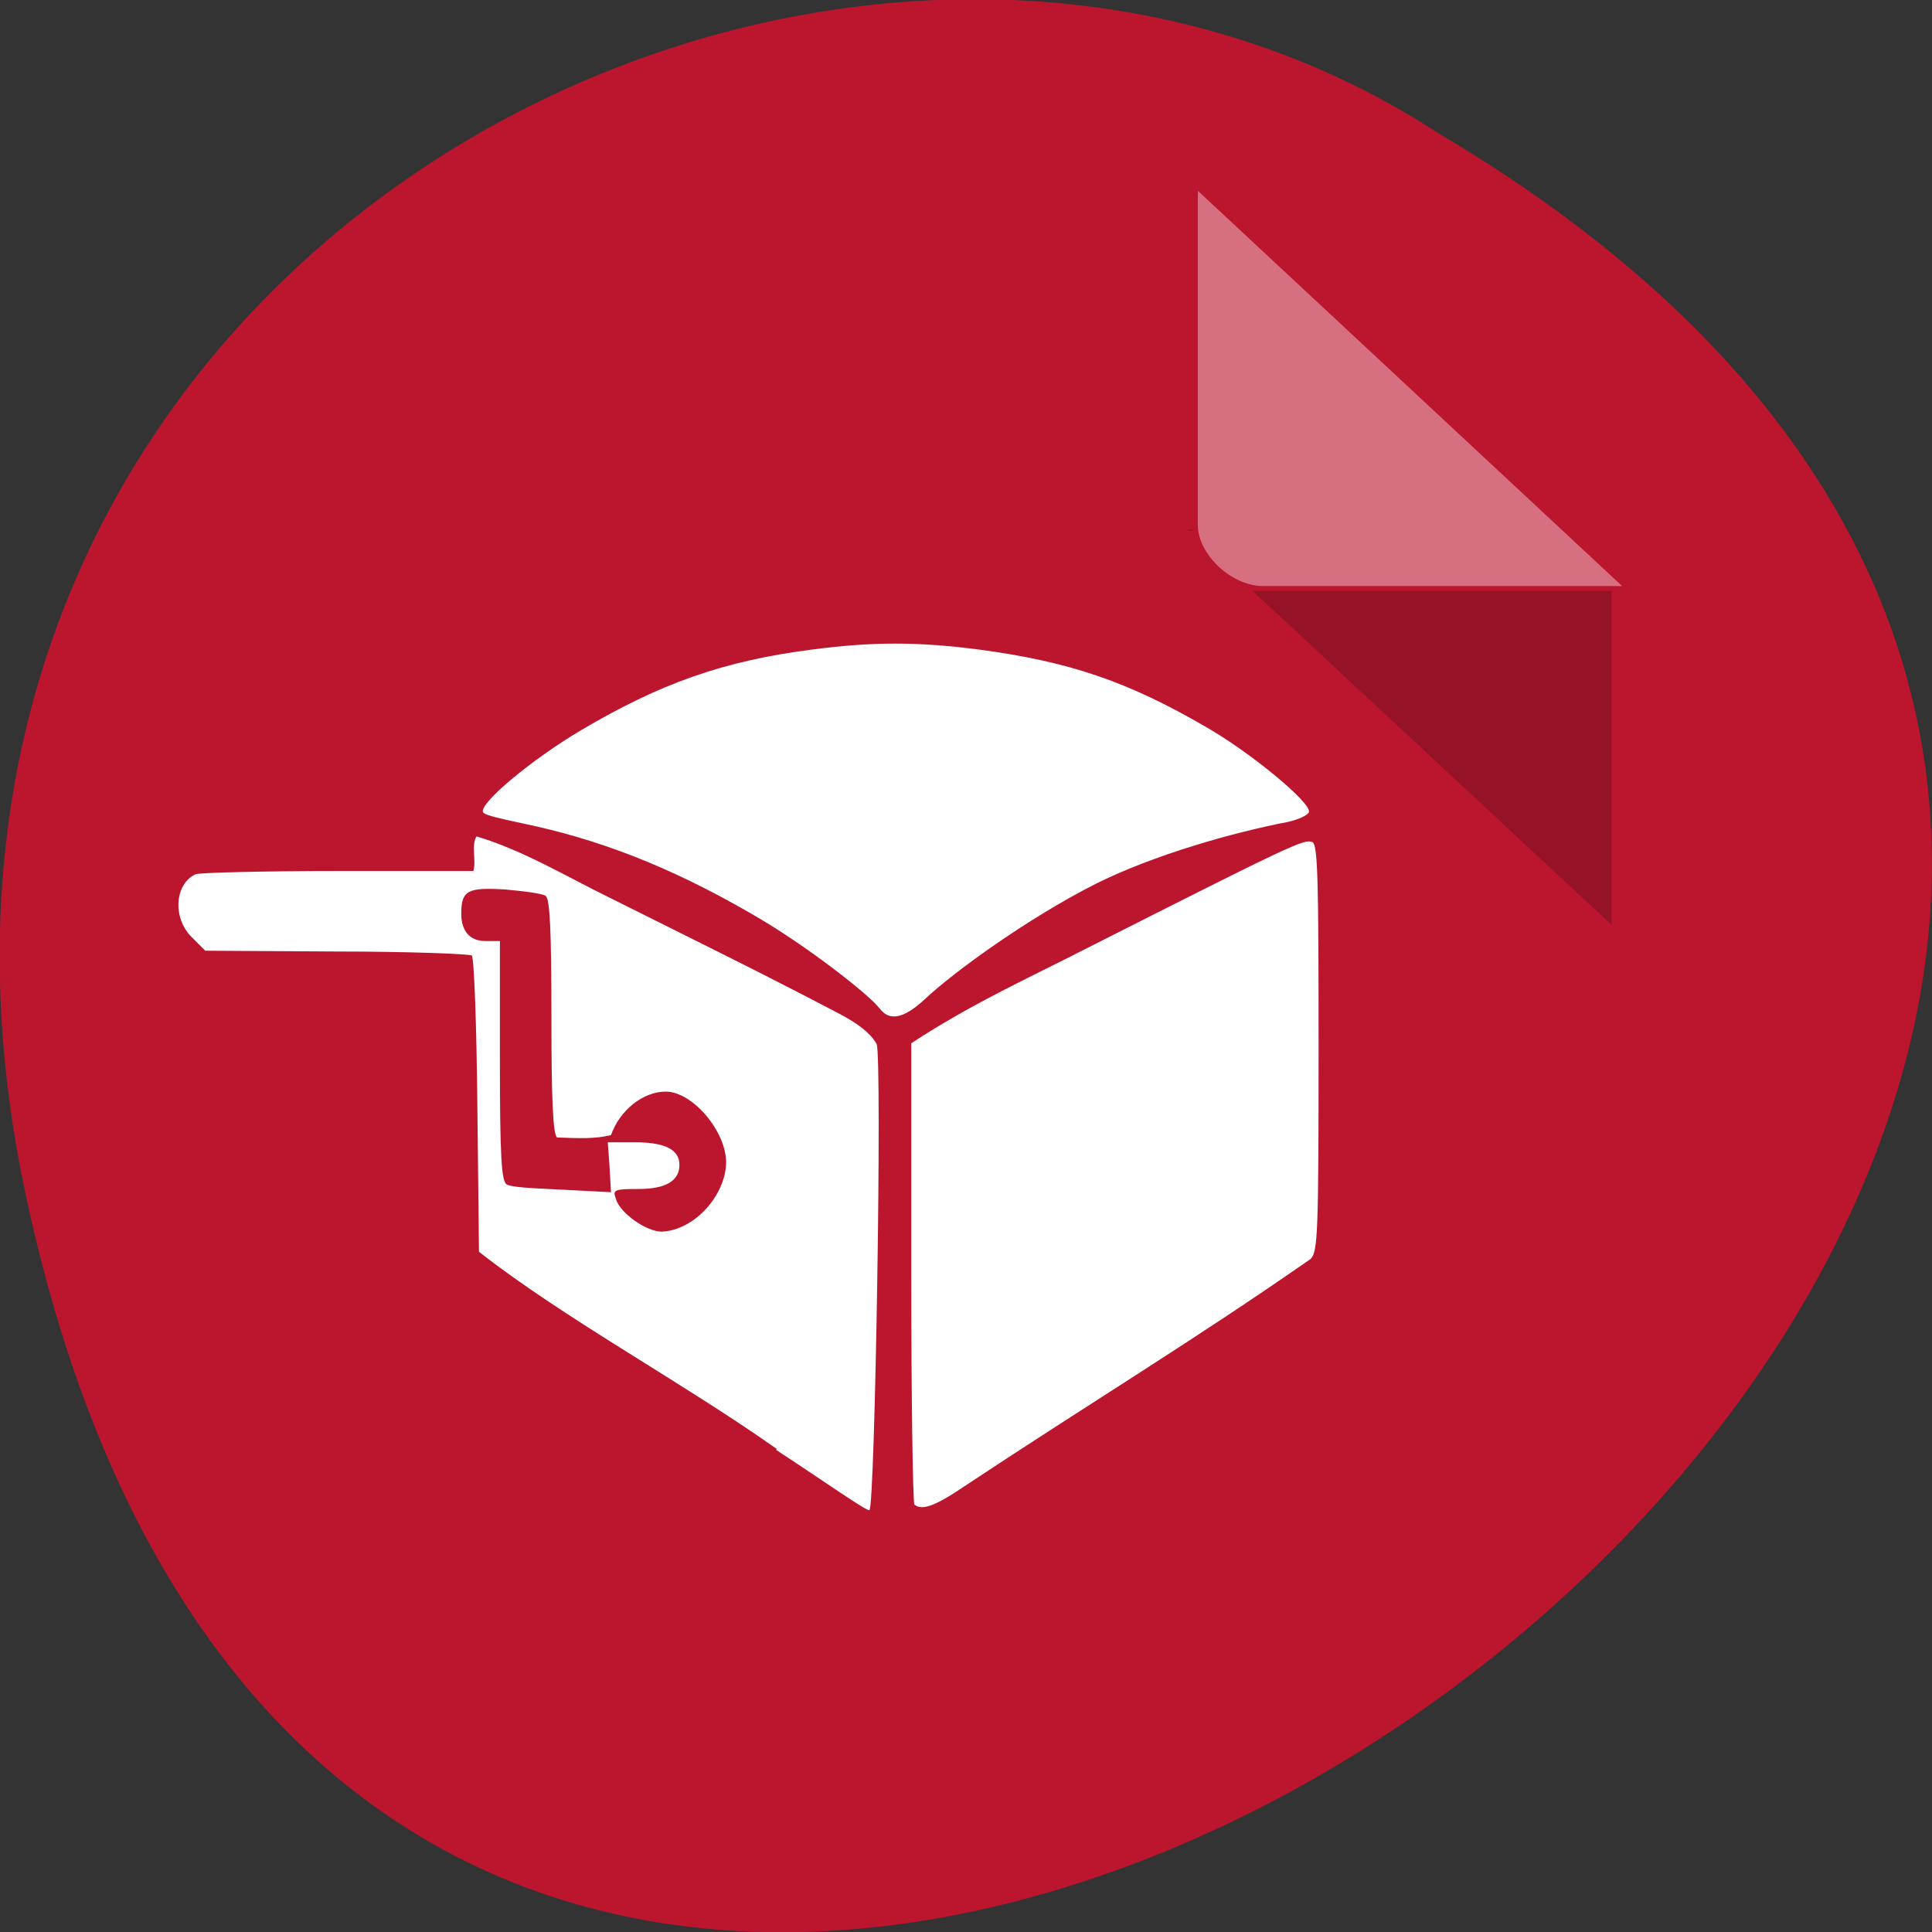 <svg xmlns="http://www.w3.org/2000/svg" viewBox="0 0 24 24"><rect x="0" y="0" width="24" height="24" fill="#333333" stroke="none"/><path d="m 0.3 14.75 c 4.69 22.49 36.93 -1.65 17.56 -13.1 c -7.52 -4.9 -19.97 1.52 -17.56 13.1" style="fill:#bc162f"/><path d="m 14.75 6.58 l 0.03 0.02 l 0.06 -0.02 m 0.72 0.76 l 4.46 4.15 v -4.15" style="fill-opacity:0.2"/><g style="fill:#fff"><path d="m 14.88 2.37 l 5.27 4.91 h -4.46 c -0.39 0 -0.81 -0.39 -0.81 -0.76 v -4.15" style="fill-opacity:0.39"/><path d="m 9.65 18 c -1.19 -0.84 -2.64 -1.62 -3.7 -2.45 l -0.02 -1.82 c -0.01 -1 -0.04 -1.84 -0.07 -1.86 c -0.02 -0.02 -0.78 -0.05 -1.68 -0.05 l -1.63 -0.01 l -0.17 -0.17 c -0.24 -0.24 -0.21 -0.66 0.05 -0.78 c 0.05 -0.02 0.85 -0.04 1.77 -0.04 h 1.68 c 0.04 -0.13 -0.03 -0.32 0.04 -0.43 c 0.57 0.17 1.12 0.5 1.63 0.75 c 0.96 0.48 1.9 0.94 2.87 1.45 c 0.31 0.16 0.43 0.3 0.47 0.38 c 0.07 0.18 -0.02 5.77 -0.09 5.79 c -0.04 0.01 -0.52 -0.33 -1.16 -0.75 m -0.62 -3.57 c 0 -0.39 -0.42 -0.88 -0.75 -0.88 c -0.28 0 -0.57 0.23 -0.68 0.54 c -0.19 0.05 -0.41 0.04 -0.67 0.03 c -0.05 -0.04 -0.07 -0.45 -0.07 -1.5 c 0 -1.09 -0.02 -1.46 -0.07 -1.5 c -0.04 -0.03 -0.27 -0.06 -0.5 -0.08 c -0.47 -0.03 -0.55 0.01 -0.55 0.3 c 0 0.22 0.11 0.34 0.3 0.34 h 0.18 v 1.48 c 0 1.2 0.02 1.49 0.08 1.54 c 0.05 0.04 0.32 0.05 0.72 0.07 l 0.58 0.03 l -0.02 -0.35 l -0.02 -0.27 h 0.34 c 0.37 0 0.55 0.09 0.55 0.28 c 0 0.2 -0.17 0.3 -0.51 0.3 c -0.3 0 -0.32 0.01 -0.28 0.12 c 0.05 0.18 0.38 0.41 0.57 0.41 c 0.42 -0.02 0.79 -0.46 0.8 -0.85 m 2.34 4.25 c -0.02 -0.02 -0.04 -1.32 -0.04 -2.89 v -2.85 c 0.76 -0.5 1.52 -0.84 2.18 -1.18 c 2.55 -1.29 2.7 -1.36 2.8 -1.32 c 0.07 0.02 0.08 0.43 0.08 2.55 c 0 2.33 -0.01 2.54 -0.1 2.63 c -1.45 1.01 -2.71 1.77 -4.28 2.81 c -0.38 0.26 -0.55 0.32 -0.64 0.24 m -0.44 -6.17 c -0.11 -0.15 -0.89 -0.77 -1.57 -1.16 c -1.05 -0.61 -1.94 -0.94 -2.85 -1.13 c -0.23 -0.05 -0.48 -0.1 -0.5 -0.14 c -0.05 -0.11 0.61 -0.66 1.22 -1.02 c 0.98 -0.58 1.77 -0.86 2.86 -1 c 0.76 -0.1 1.32 -0.1 2.09 0 c 1.11 0.15 1.83 0.39 2.81 0.96 c 0.56 0.32 1.32 0.95 1.28 1.06 c -0.02 0.04 -0.13 0.09 -0.26 0.12 c -0.68 0.13 -1.67 0.41 -2.39 0.77 c -0.83 0.42 -1.76 1.09 -2.13 1.44 c -0.25 0.23 -0.43 0.27 -0.55 0.11"/></g></svg>